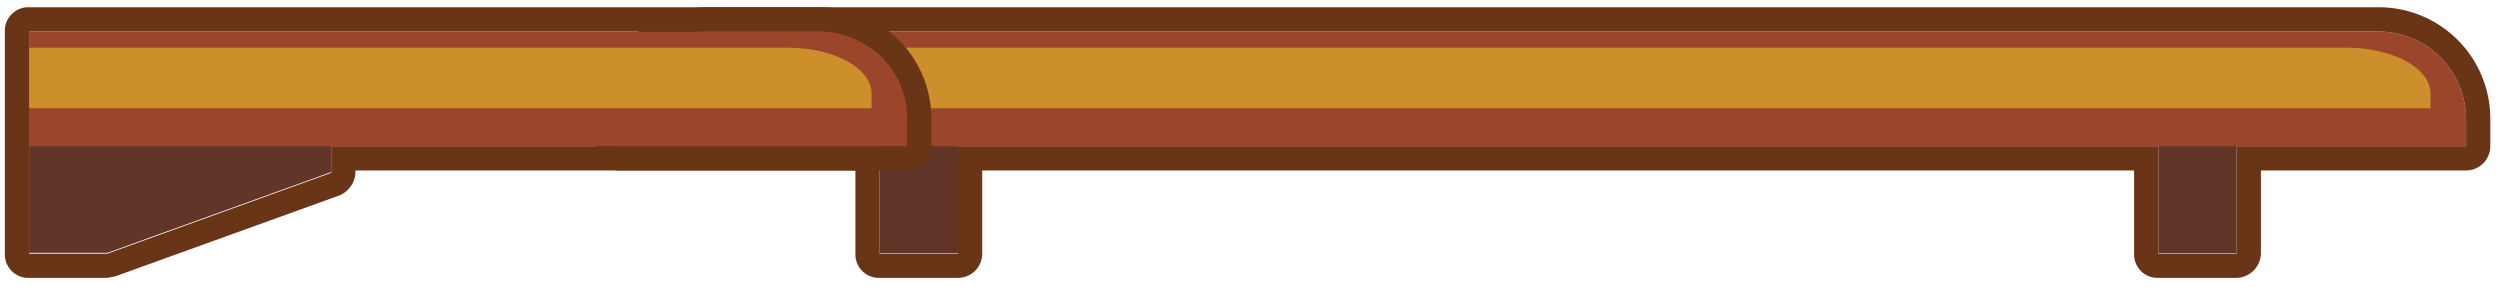 <svg id="Layer_1" data-name="Layer 1" xmlns="http://www.w3.org/2000/svg" xmlns:xlink="http://www.w3.org/1999/xlink" viewBox="0 0 309.5 35.5"><defs><clipPath id="clip-path"><path d="M112.3,14.7A10.9,10.9,0,0,0,101.5,3.9H3.6V31.4h9.7L41,21.4V18.1h71.3Z" style="fill:none"/></clipPath></defs><g id="Layer_2" data-name="Layer 2"><g id="Layer_1-2" data-name="Layer 1-2"><rect x="108.9" y="12.5" width="9.7" height="18.85" style="fill:#613629"/><rect x="267.2" y="12.5" width="9.7" height="18.85" style="fill:#613629"/><path d="M294.5,3.9H87.6A10.8,10.8,0,0,0,76.8,14.7h0v3.4H305.3V14.7A10.9,10.9,0,0,0,294.5,3.9Z" style="fill:#9b452b"/><path d="M290.5,5.9H90.7c-5.7,0-10.4,2.5-10.4,5.7v1.8H300.9V11.6C300.9,8.4,296.2,5.9,290.5,5.9Z" style="fill:#cd8f2c"/><path d="M294.5,3.9a10.9,10.9,0,0,1,10.8,10.8v3.4H276.9V31.4h-9.7V18.1H118.6V31.4h-9.7V18.1H76.8V14.7A10.8,10.8,0,0,1,87.6,3.9H294.5m0-3H87.6A13.8,13.8,0,0,0,73.8,14.7h0v3.4a2.8,2.8,0,0,0,2.8,3h29.3V31.4a2.9,2.9,0,0,0,3,3h9.7a3,3,0,0,0,3-3V21.1H264.2V31.4a2.9,2.9,0,0,0,3,3h9.7a3.1,3.1,0,0,0,3-3V21.1h25.4a3,3,0,0,0,3-3V14.7A13.8,13.8,0,0,0,294.5.9Z" style="fill:#6a3417"/><g style="clip-path:url(#clip-path)"><polygon points="13.3 12.5 3.6 12.5 3.6 31.3 13.3 31.3 41 21.3 41 12.5 13.3 12.5" style="fill:#613629"/><path d="M101.5,3.9H-105.4a10.8,10.8,0,0,0-10.8,10.8h0v3.4H112.3V14.7A10.9,10.9,0,0,0,101.5,3.9Z" style="fill:#9b452b"/><path d="M97.5,5.9H-102.3c-5.7,0-10.4,2.5-10.4,5.7v1.8H107.9V11.6C107.9,8.4,103.2,5.9,97.5,5.9Z" style="fill:#cd8f2c"/></g><path d="M101.5,3.9a10.9,10.9,0,0,1,10.8,10.8h0v3.4H41v3.3l-27.7,10H3.6V3.9h97.9m0-3H3.6a2.9,2.9,0,0,0-3,2.8V31.4a2.9,2.9,0,0,0,3,3h9.7l1-.2L42,24.2a3.2,3.2,0,0,0,2-2.8v-.3h68.3a3,3,0,0,0,3-3V14.7A13.8,13.8,0,0,0,101.5.9Z" style="fill:#6a3417"/></g></g></svg>